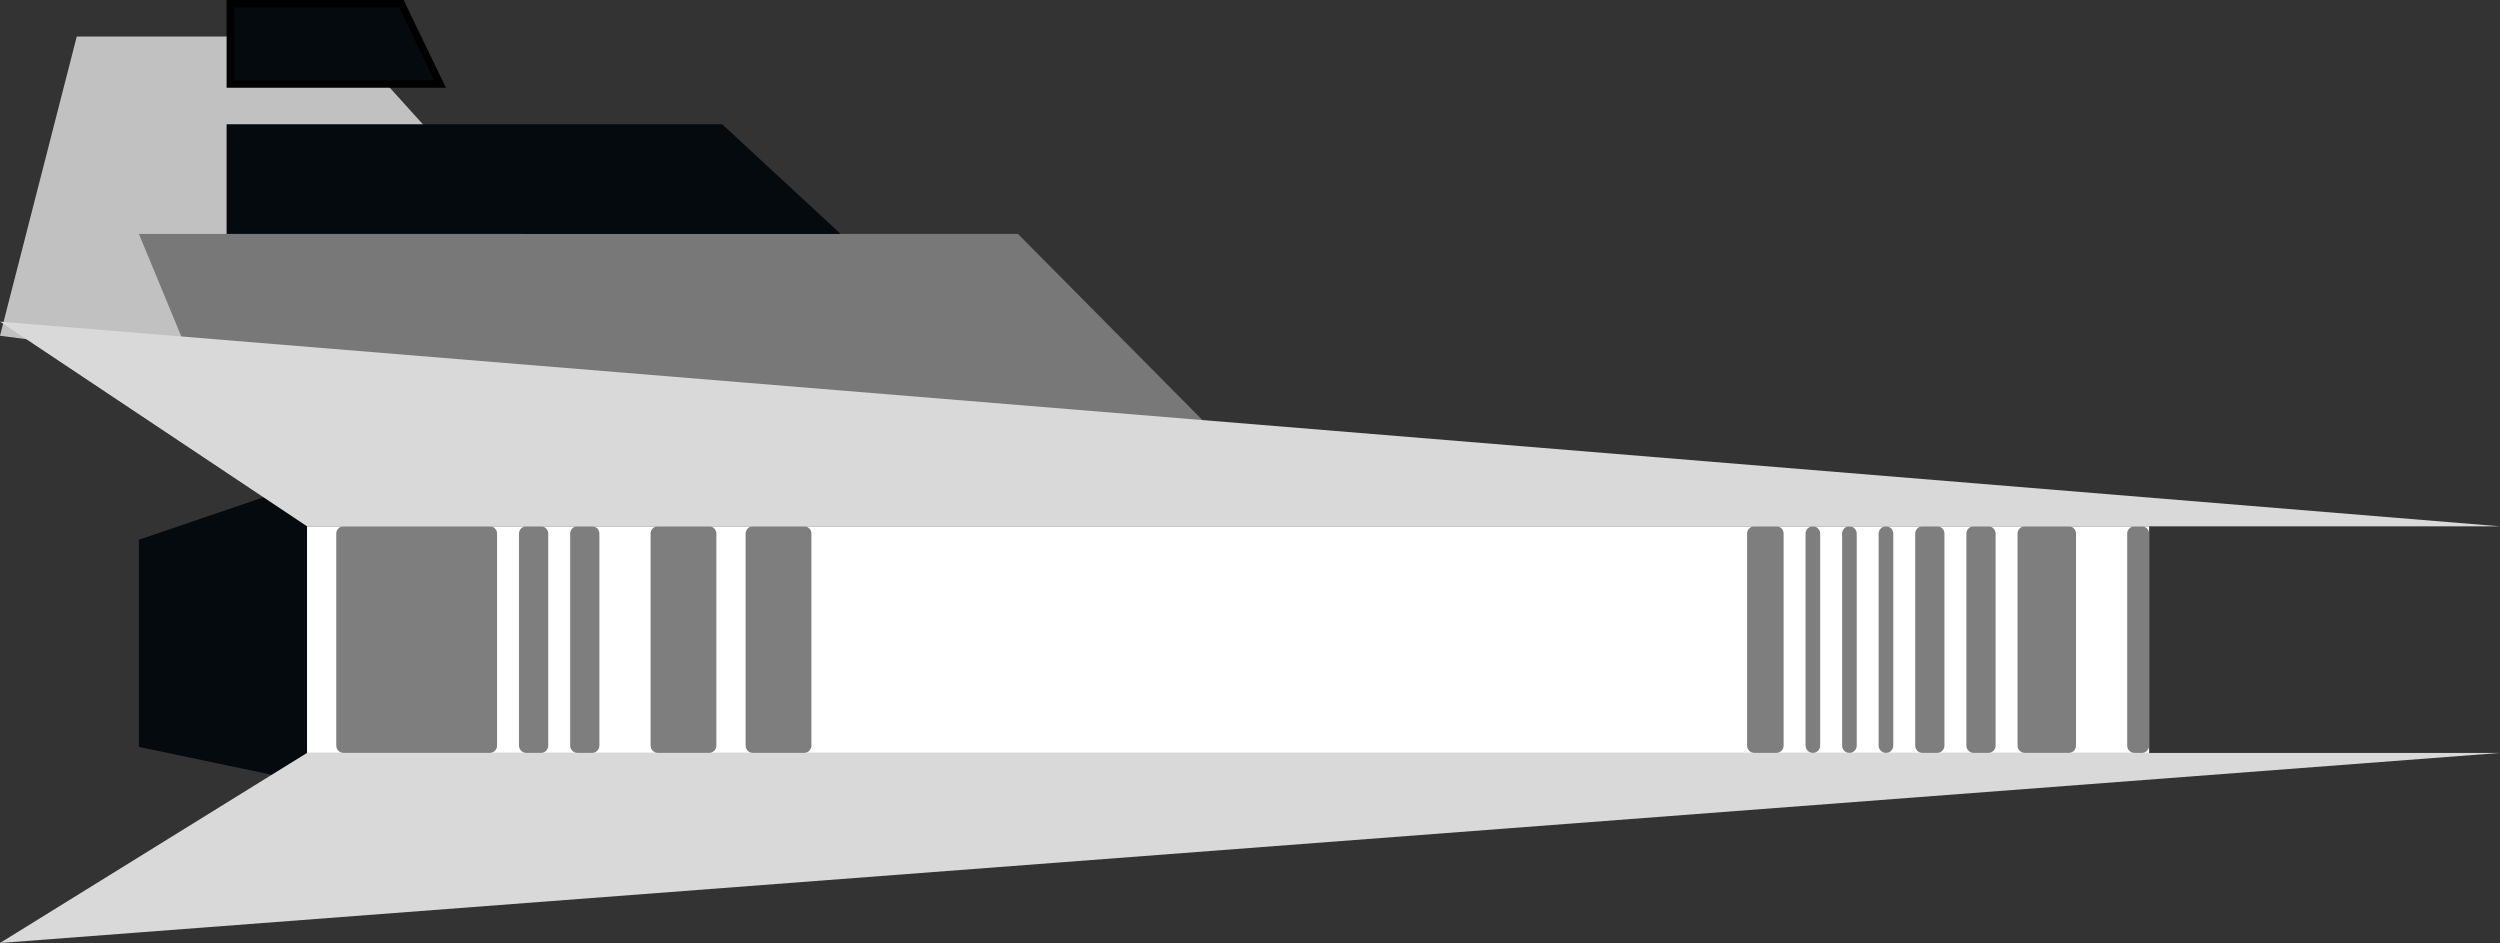 <svg width="342" height="129" viewBox="0 0 342 129" fill="none" xmlns="http://www.w3.org/2000/svg">
<rect x="0" y="0" width="342" height="129" fill="#333333" stroke="none"/>
<path d="M10.5 5H47L84 45.935L47 52L0 45.935L10.5 5Z" fill="#C1C1C1"/>
<rect x="42" y="72" width="252" height="31" fill="white"/>
<path d="M19 32H139.256L168 61H31L19 32Z" fill="#787878"/>
<path d="M31 17H98.795L115 32H31V17Z" fill="#040A0E"/>
<path d="M31.5 0.5H54.899L60.204 11.5H31.5V0.5Z" fill="#040A0E" stroke="black"/>
<path d="M19 73.838L42 66V107L19 102.176V73.838Z" fill="#040A0E"/>
<path d="M46 73C46 72.448 46.448 72 47 72L67 72C67.552 72 68 72.448 68 73V102C68 102.552 67.552 103 67 103H47C46.448 103 46 102.552 46 102V73Z" fill="#7E7E7E"/>
<path d="M71 73C71 72.448 71.448 72 72 72L74 72C74.552 72 75 72.448 75 73V102C75 102.552 74.552 103 74 103H72C71.448 103 71 102.552 71 102V73Z" fill="#7E7E7E"/>
<path d="M78 73C78 72.448 78.448 72 79 72L81 72C81.552 72 82 72.448 82 73V102C82 102.552 81.552 103 81 103H79C78.448 103 78 102.552 78 102V73Z" fill="#7E7E7E"/>
<path d="M89 73C89 72.448 89.448 72 90 72L97 72C97.552 72 98 72.448 98 73V102C98 102.552 97.552 103 97 103H90C89.448 103 89 102.552 89 102V73Z" fill="#7E7E7E"/>
<path d="M102 73C102 72.448 102.448 72 103 72L110 72C110.552 72 111 72.448 111 73V102C111 102.552 110.552 103 110 103H103C102.448 103 102 102.552 102 102V73Z" fill="#7E7E7E"/>
<path d="M239 73C239 72.448 239.448 72 240 72L243 72C243.552 72 244 72.448 244 73V102C244 102.552 243.552 103 243 103H240C239.448 103 239 102.552 239 102V73Z" fill="#7E7E7E"/>
<path d="M247 73C247 72.448 247.448 72 248 72V72C248.552 72 249 72.448 249 73V102C249 102.552 248.552 103 248 103V103C247.448 103 247 102.552 247 102V73Z" fill="#7E7E7E"/>
<path d="M252 73C252 72.448 252.448 72 253 72V72C253.552 72 254 72.448 254 73V102C254 102.552 253.552 103 253 103V103C252.448 103 252 102.552 252 102V73Z" fill="#7E7E7E"/>
<path d="M257 73C257 72.448 257.448 72 258 72V72C258.552 72 259 72.448 259 73V102C259 102.552 258.552 103 258 103V103C257.448 103 257 102.552 257 102V73Z" fill="#7E7E7E"/>
<path d="M262 73C262 72.448 262.448 72 263 72L265 72C265.552 72 266 72.448 266 73V102C266 102.552 265.552 103 265 103H263C262.448 103 262 102.552 262 102V73Z" fill="#7E7E7E"/>
<path d="M269 73C269 72.448 269.448 72 270 72L272 72C272.552 72 273 72.448 273 73V102C273 102.552 272.552 103 272 103H270C269.448 103 269 102.552 269 102V73Z" fill="#7E7E7E"/>
<path d="M276 73C276 72.448 276.448 72 277 72L283 72C283.552 72 284 72.448 284 73V102C284 102.552 283.552 103 283 103H277C276.448 103 276 102.552 276 102V73Z" fill="#7E7E7E"/>
<path d="M291 73C291 72.448 291.448 72 292 72L293 72C293.552 72 294 72.448 294 73V102C294 102.552 293.552 103 293 103H292C291.448 103 291 102.552 291 102V73Z" fill="#7E7E7E"/>
<path d="M0 44L342 72H318H42L0 44Z" fill="#D9D9D9"/>
<path d="M0 129L342 103H318H42L0 129Z" fill="#D9D9D9"/>
</svg>
